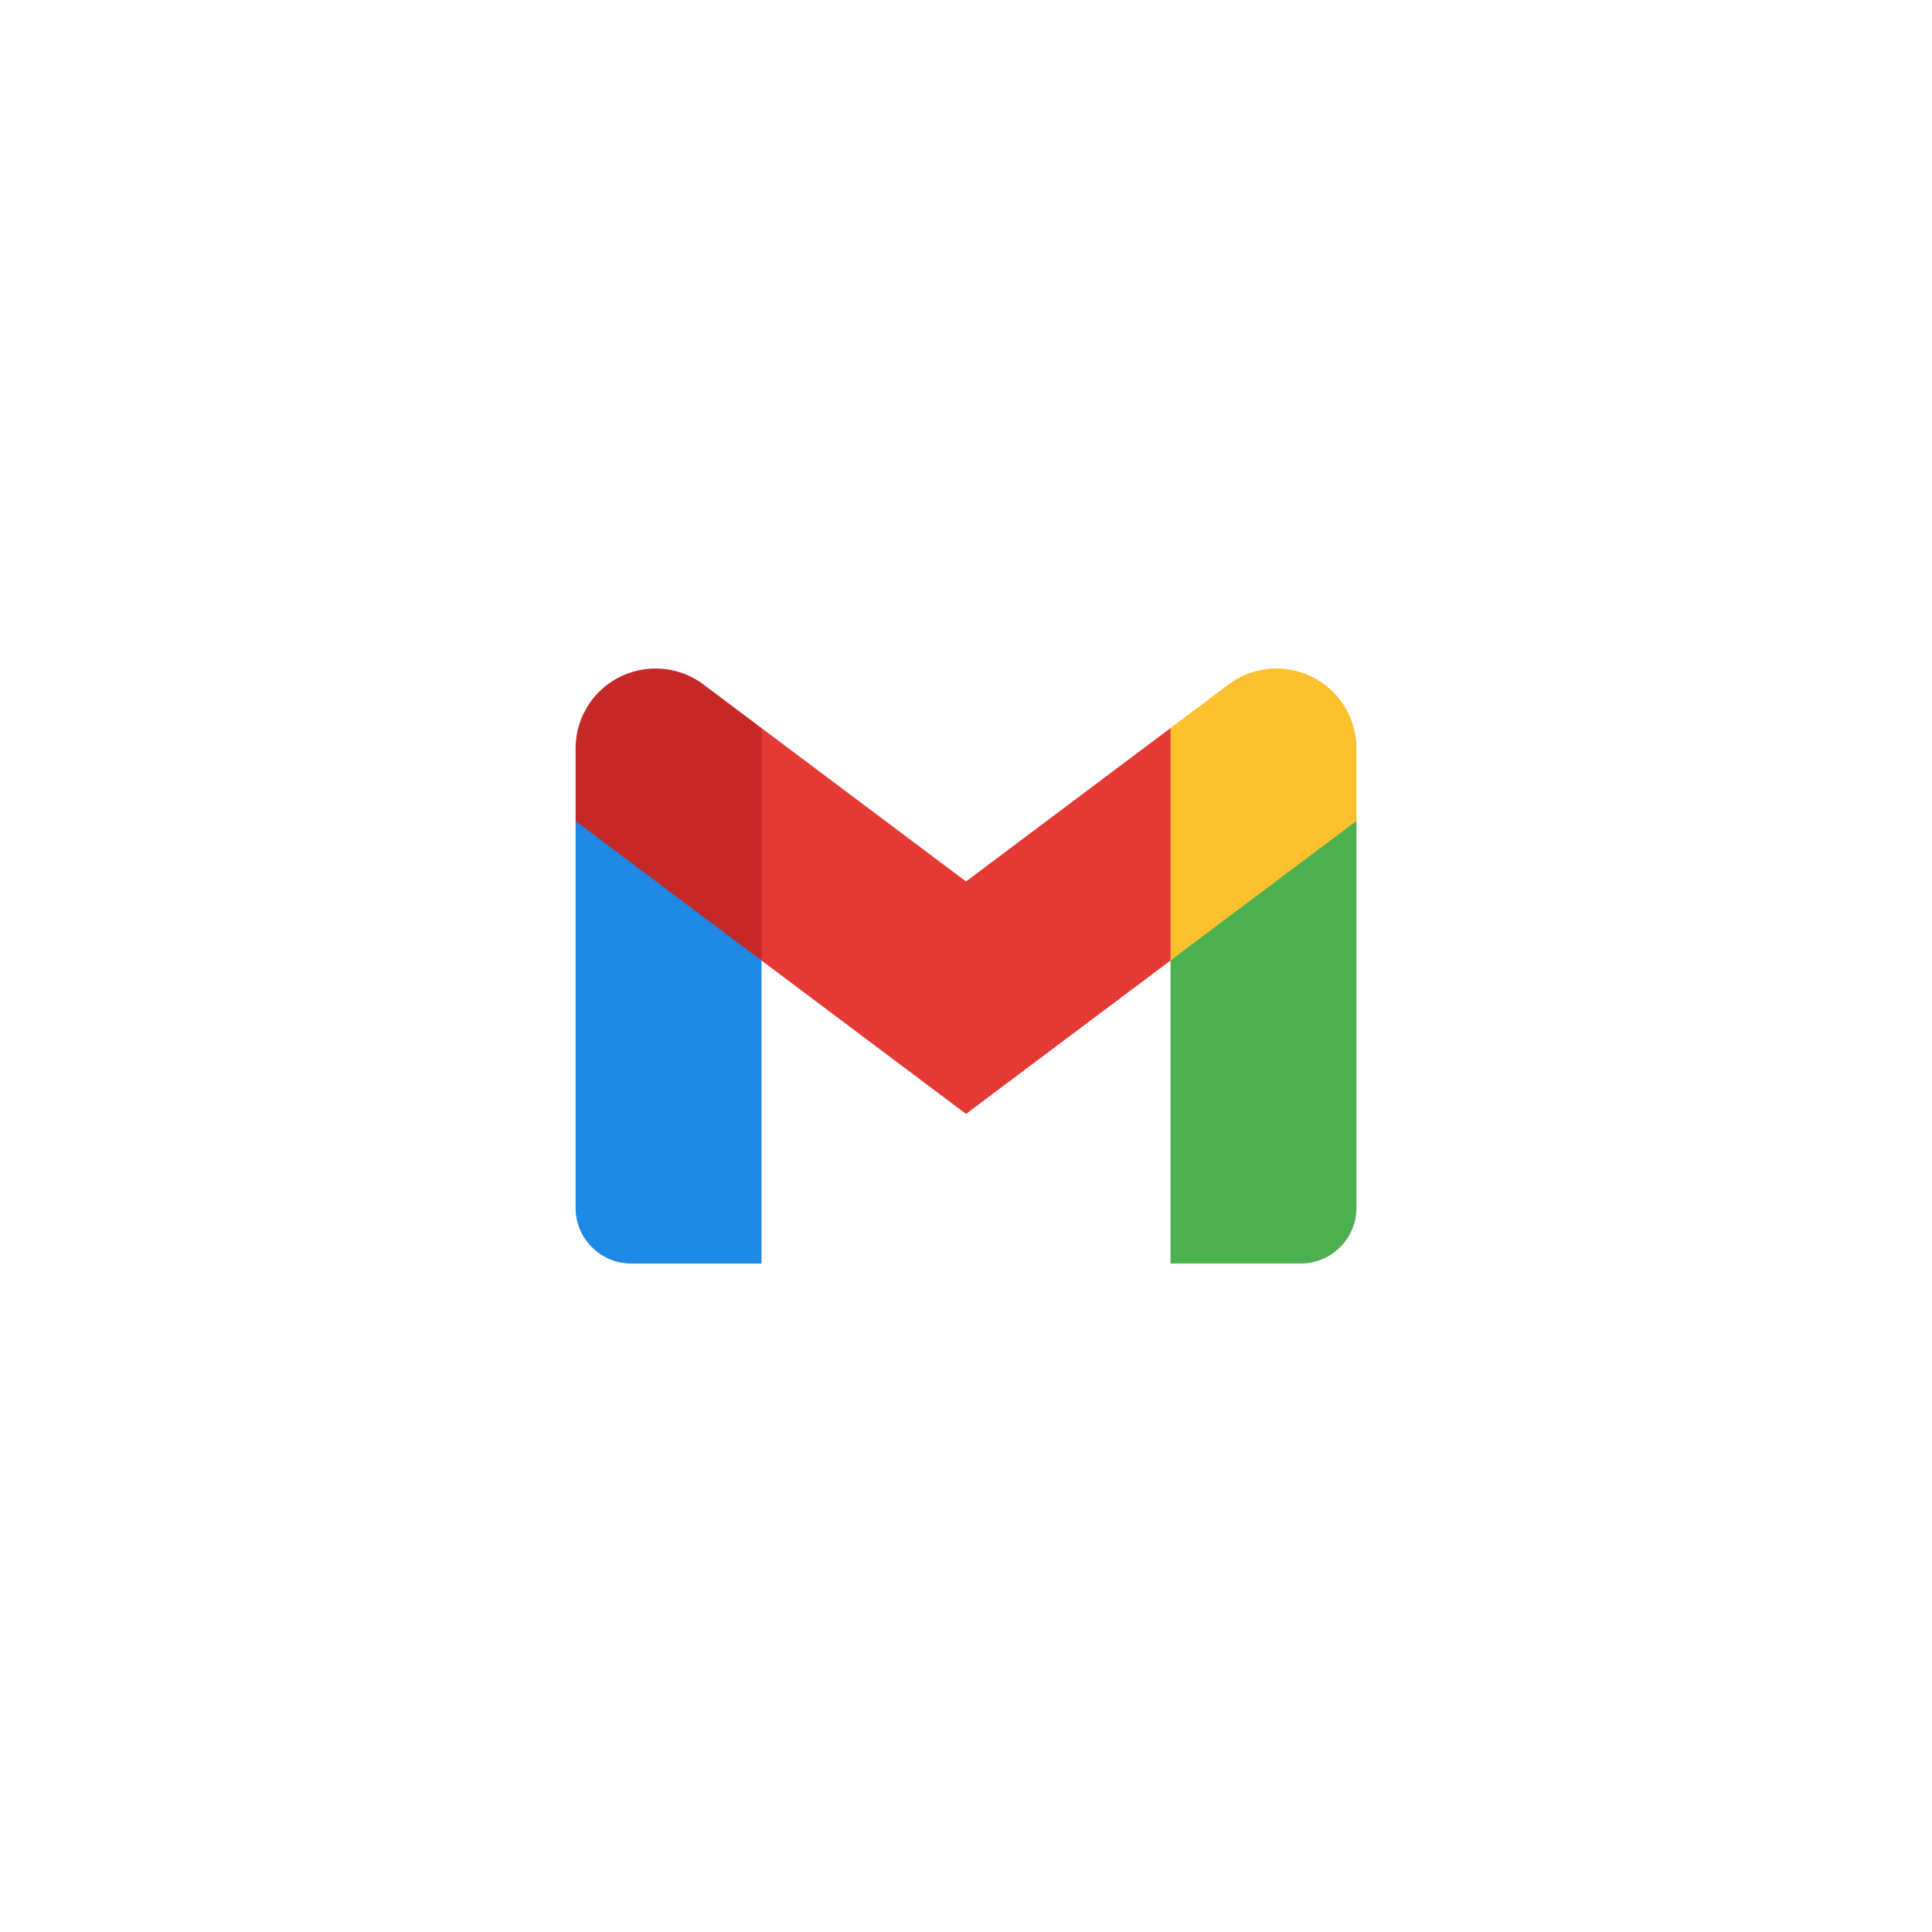 <svg xmlns="http://www.w3.org/2000/svg" xmlns:xlink="http://www.w3.org/1999/xlink" width="50" height="50" viewBox="0 0 50 50">
	<defs>
		<filter id="Ellipse_522" x="0" y="0" width="50" height="50" filterUnits="userSpaceOnUse">
			<feOffset input="SourceAlpha" />
			<feGaussianBlur stdDeviation="3" result="blur" />
			<feFlood flood-opacity="0.161" />
			<feComposite operator="in" in2="blur" />
			<feComposite in="SourceGraphic" />
		</filter>
	</defs>
	<g id="Group_11542" data-name="Group 11542" transform="translate(-904 -480)">
		<g id="Group_11533" data-name="Group 11533" transform="translate(913 489)">
			<g id="Group_11533-2" data-name="Group 11533">
				<g transform="matrix(1, 0, 0, 1, -9, -9)" filter="url(#Ellipse_522)">
					<circle id="Ellipse_522-2" data-name="Ellipse 522" cx="16" cy="16" r="16" transform="translate(9 9)" fill="#fff" />
				</g>
			</g>
			<g id="icons8-gmail" transform="translate(5.896 8.302)">
				<path id="Path_10413" data-name="Path 10413" d="M39.812,16.2l-2.406,1.323L35,19.809v7.843h3.368a1.443,1.443,0,0,0,1.444-1.443Z" transform="translate(-19.603 -12.254)" fill="#4caf50" />
				<path id="Path_10414" data-name="Path 10414" d="M3,16.2l1.739.823,3.073,2.786v7.843H4.443A1.443,1.443,0,0,1,3,26.208Z" transform="translate(-3 -12.254)" fill="#1e88e5" />
				<path id="Path_10415" data-name="Path 10415" d="M23.067,11.2l-5.293,3.97L12.481,11.2,12,13.991l.481,3.224,5.293,3.97,5.293-3.97.481-3.224Z" transform="translate(-7.67 -9.66)" fill="#e53935" />
				<path id="Path_10416" data-name="Path 10416" d="M3,10.068v1.878l4.812,3.609V9.54l-1.5-1.126A2.067,2.067,0,0,0,5.068,8h0A2.068,2.068,0,0,0,3,10.068Z" transform="translate(-3 -8)" fill="#c62828" />
				<path id="Path_10417" data-name="Path 10417" d="M39.812,10.068v1.878L35,15.554V9.54l1.5-1.126A2.067,2.067,0,0,1,37.744,8h0A2.068,2.068,0,0,1,39.812,10.068Z" transform="translate(-19.603 -8)" fill="#fbc02d" />
			</g>
		</g>
	</g>
</svg>
